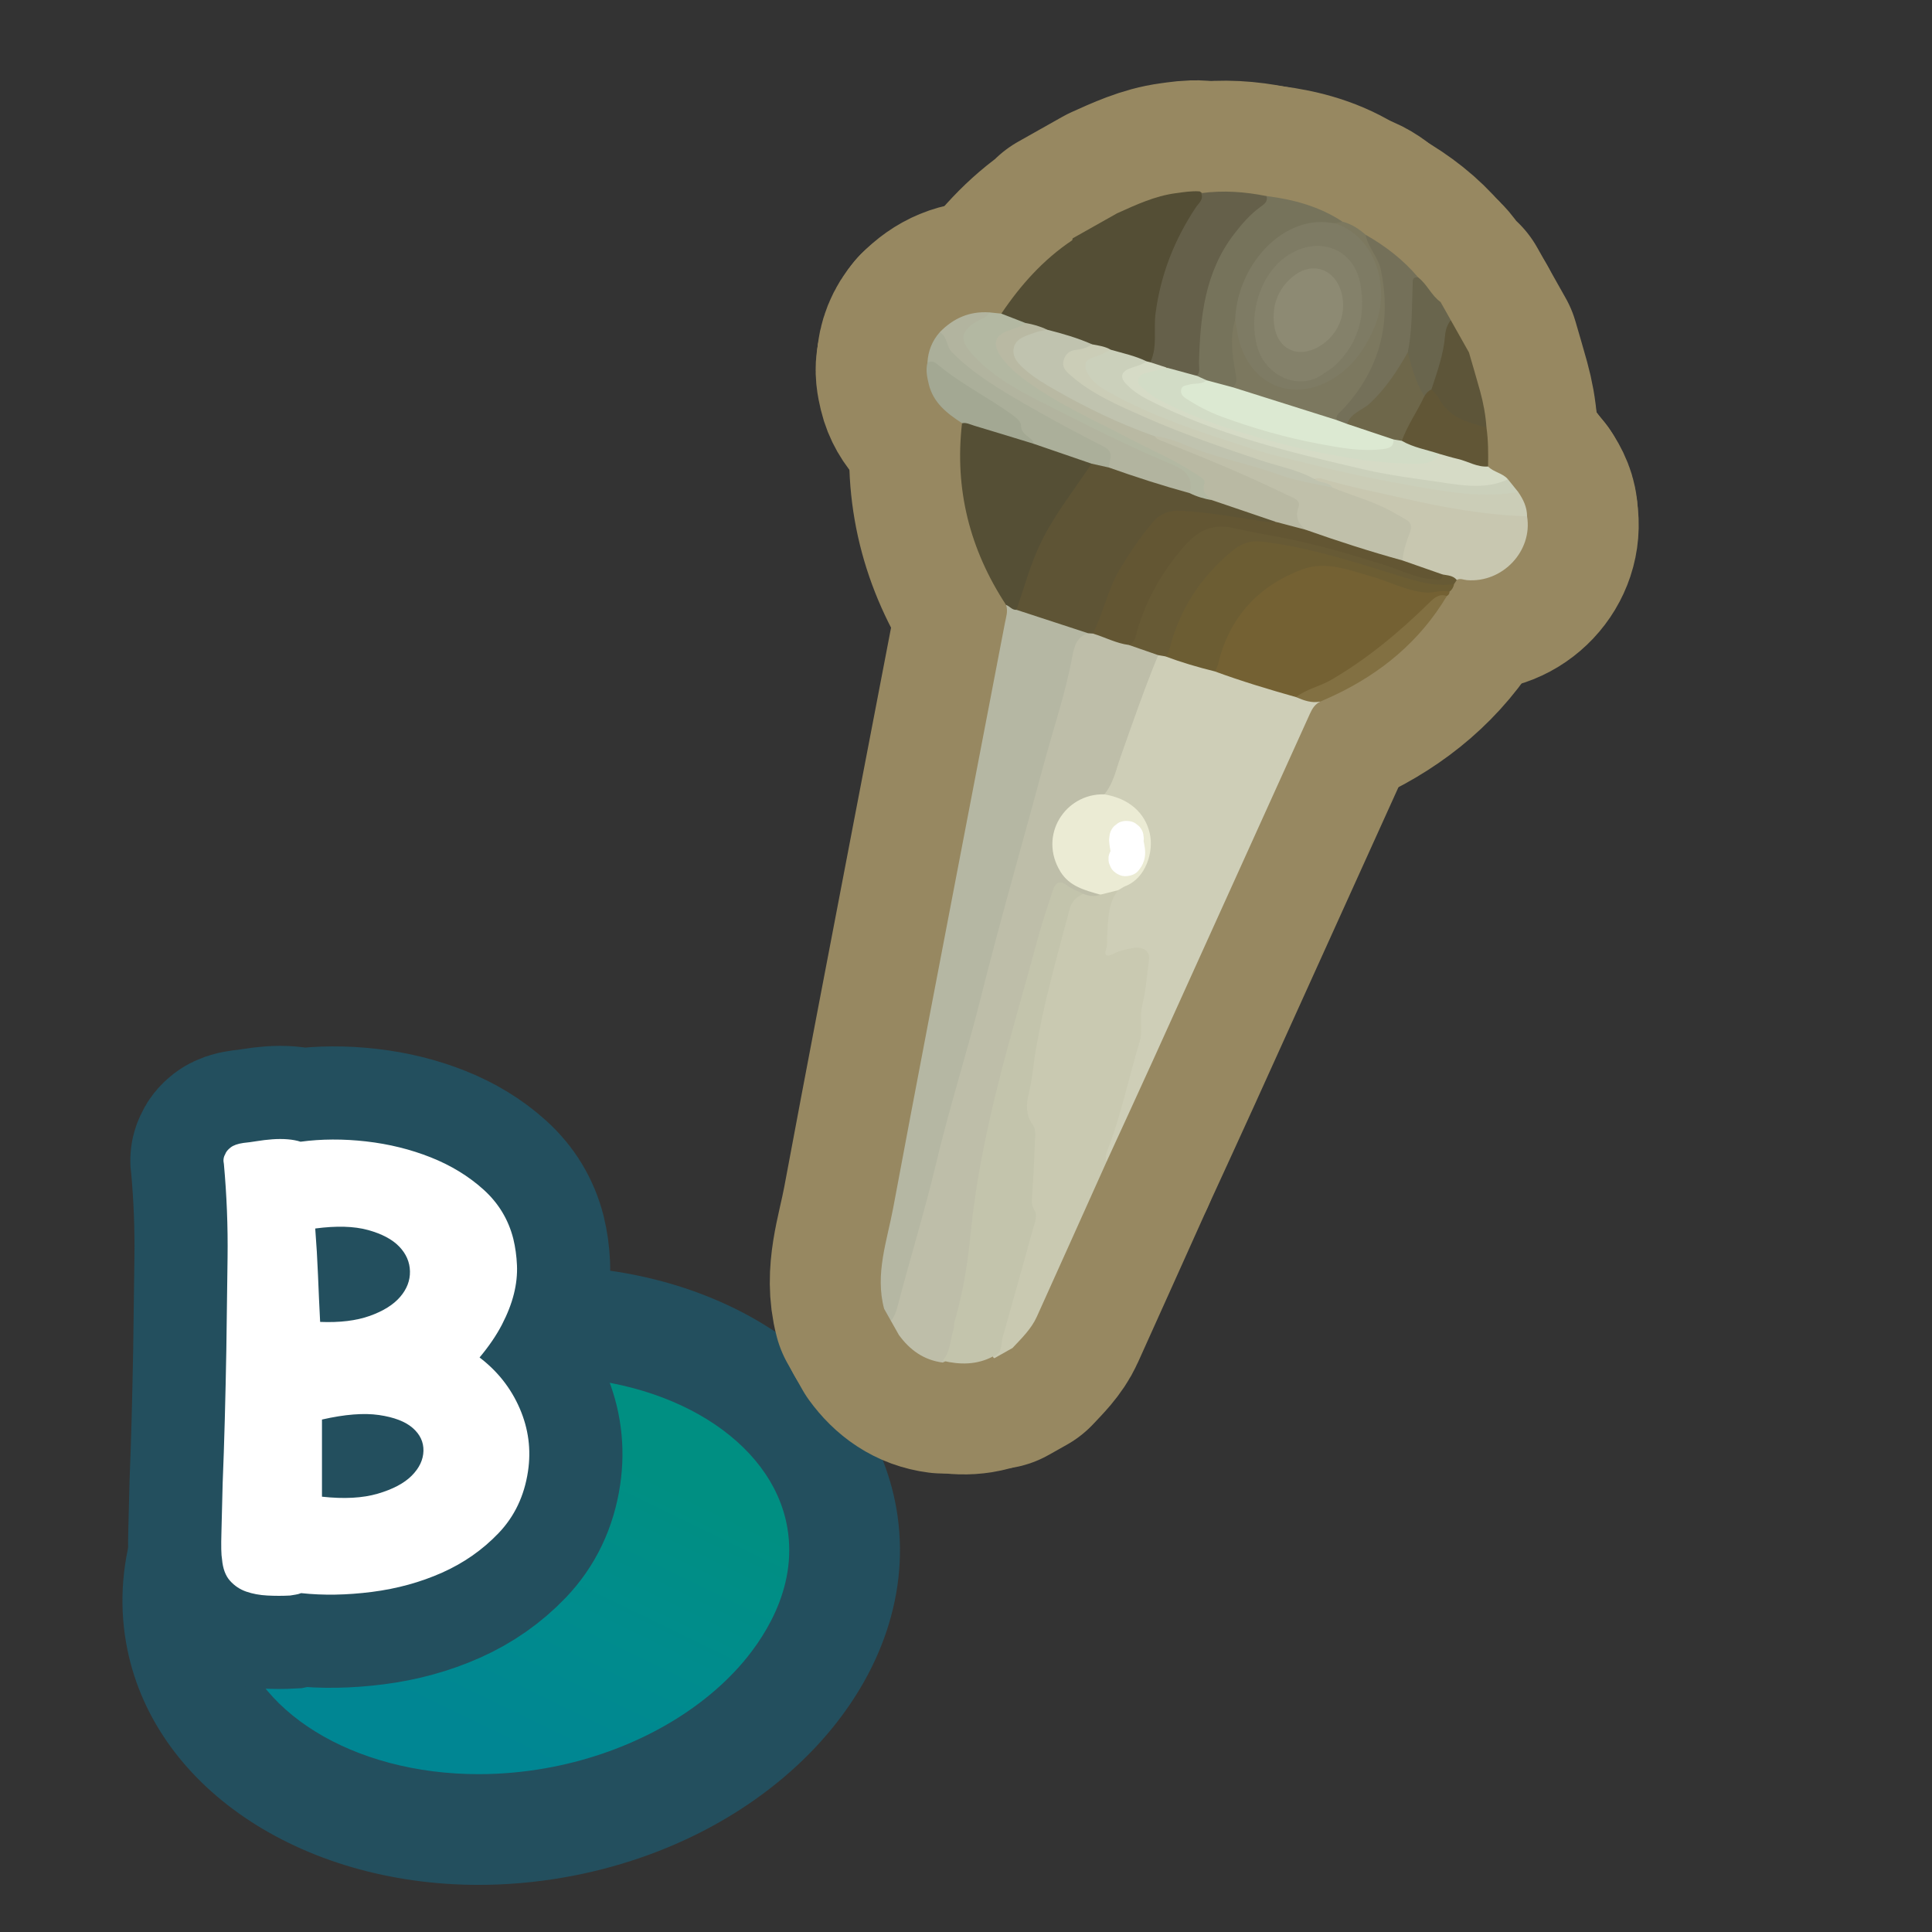 <?xml version="1.0" encoding="UTF-8"?>
<svg id="Pattern" xmlns="http://www.w3.org/2000/svg" width="280" height="280" xmlns:xlink="http://www.w3.org/1999/xlink" viewBox="0 0 280 280">
  <rect x="0" y="0" width="280" height="280" fill="#333333" stroke="none"/>
  <defs>
    <linearGradient id="B3" x1="-25.139" y1="344.584" x2="1.218" y2="308.018" gradientTransform="translate(29.541 -94.603) rotate(-9.887)" gradientUnits="userSpaceOnUse">
      <stop offset="0" stop-color="#008693"/>
      <stop offset=".5" stop-color="#008c8d"/>
      <stop offset="1" stop-color="#008f82"/>
    </linearGradient>
  </defs>
  <a xlink:href="https://www.notion.so/dmmnotes/Type-B-a682dff89e1b420883ef126b542c812f?pvs=4">
    <g id="B">
      <path d="M69.368,265.148c-22.153,0-40.318-11.973-43.194-28.469-3.446-19.774,15.244-39.608,41.664-44.213,3.649-.636,7.341-.958,10.97-.958,22.153,0,40.318,11.973,43.194,28.469,1.605,9.21-1.595,18.816-9.012,27.049-7.905,8.776-19.502,14.872-32.651,17.164-3.649.636-7.341.959-10.97.959h-.001Z" fill="url(#B3)" stroke-width="0"/>
      <path d="M78.808,199.529c18.245,0,33.086,9.178,35.29,21.824,1.583,9.08-3.75,16.617-7.069,20.302-6.613,7.341-16.844,12.674-28.068,14.63-3.196.557-6.424.84-9.593.84-18.245,0-33.086-9.178-35.29-21.824-1.583-9.08,3.75-16.617,7.069-20.302,6.613-7.341,16.844-12.674,28.068-14.63,3.196-.557,6.424-.84,9.593-.84M78.808,183.483c-4.036,0-8.169.35-12.348,1.078-30.827,5.373-52.402,29.323-48.189,53.495,3.642,20.895,25.363,35.115,51.098,35.115,4.036,0,8.169-.35,12.348-1.078,30.827-5.373,52.402-29.324,48.189-53.495-3.642-20.895-25.363-35.115-51.098-35.115h0Z" fill="#234f5e" stroke-width="0"/>
    </g>
  </a>
  <a xlink:href="https://www.notion.so/dmmnotes/Type-B-a682dff89e1b420883ef126b542c812f?pvs=4">
    <g>
      <path d="M69.5,196.734c2.606,1.98,4.546,4.441,5.82,7.381,1.273,2.941,1.673,5.983,1.2,9.127-.533,3.553-1.955,6.538-4.266,8.953-2.311,2.417-5.036,4.324-8.175,5.722-3.141,1.397-6.531,2.329-10.174,2.795-3.644.465-7.064.523-10.264.175-.297.115-.563.188-.8.218-.237.029-.504.072-.799.131-1.066.058-2.163.058-3.288,0-1.126-.059-2.147-.248-3.065-.567-.919-.319-1.704-.844-2.354-1.572-.653-.728-1.037-1.761-1.155-3.101-.12-.641-.148-1.936-.089-3.887.058-1.95.118-4.324.178-7.119.118-2.853.222-5.953.311-9.302.089-3.348.163-6.711.223-10.089.058-4.424.118-8.879.178-13.363.058-4.483-.12-8.997-.533-13.539-.12-.523-.06-.989.178-1.397.118-.349.384-.684.8-1.004.413-.319,1.035-.538,1.865-.655.592-.058,1.244-.145,1.955-.262.711-.116,1.451-.204,2.222-.263.77-.057,1.511-.057,2.222,0,.711.059,1.332.175,1.865.35,3.021-.406,6.189-.422,9.508-.044,3.317.38,6.442,1.15,9.375,2.315,2.932,1.165,5.479,2.723,7.642,4.673,2.161,1.951,3.599,4.323,4.31,7.118.296,1.223.474,2.505.533,3.844.058,1.34-.089,2.723-.444,4.148-.355,1.428-.934,2.912-1.733,4.455-.799,1.543-1.881,3.13-3.243,4.76ZM46.397,191.581c2.844.117,5.242-.175,7.197-.873,1.955-.699,3.421-1.616,4.398-2.752s1.451-2.372,1.422-3.712c-.03-1.339-.549-2.533-1.555-3.581-1.008-1.048-2.519-1.848-4.532-2.402-2.015-.553-4.562-.625-7.642-.218.178,2.271.312,4.513.4,6.726s.191,4.484.311,6.812ZM46.664,216.911c3.199.35,5.894.205,8.086-.437,2.191-.641,3.835-1.514,4.932-2.62,1.096-1.105,1.658-2.3,1.688-3.582.029-1.279-.489-2.387-1.556-3.318-1.065-.931-2.695-1.558-4.887-1.878-2.192-.319-4.946-.102-8.264.655v11.18Z" fill="none" stroke="#234f5e" stroke-miterlimit="10" stroke-width="27"/>
      <path d="M69.5,196.734c2.606,1.98,4.546,4.441,5.82,7.381,1.273,2.941,1.673,5.983,1.2,9.127-.533,3.553-1.955,6.538-4.266,8.953-2.311,2.417-5.036,4.324-8.175,5.722-3.141,1.397-6.531,2.329-10.174,2.795-3.644.465-7.064.523-10.264.175-.297.115-.563.188-.8.218-.237.029-.504.072-.799.131-1.066.058-2.163.058-3.288,0-1.126-.059-2.147-.248-3.065-.567-.919-.319-1.704-.844-2.354-1.572-.653-.728-1.037-1.761-1.155-3.101-.12-.641-.148-1.936-.089-3.887.058-1.95.118-4.324.178-7.119.118-2.853.222-5.953.311-9.302.089-3.348.163-6.711.223-10.089.058-4.424.118-8.879.178-13.363.058-4.483-.12-8.997-.533-13.539-.12-.523-.06-.989.178-1.397.118-.349.384-.684.8-1.004.413-.319,1.035-.538,1.865-.655.592-.058,1.244-.145,1.955-.262.711-.116,1.451-.204,2.222-.263.77-.057,1.511-.057,2.222,0,.711.059,1.332.175,1.865.35,3.021-.406,6.189-.422,9.508-.044,3.317.38,6.442,1.15,9.375,2.315,2.932,1.165,5.479,2.723,7.642,4.673,2.161,1.951,3.599,4.323,4.31,7.118.296,1.223.474,2.505.533,3.844.058,1.34-.089,2.723-.444,4.148-.355,1.428-.934,2.912-1.733,4.455-.799,1.543-1.881,3.13-3.243,4.76ZM46.397,191.581c2.844.117,5.242-.175,7.197-.873,1.955-.699,3.421-1.616,4.398-2.752s1.451-2.372,1.422-3.712c-.03-1.339-.549-2.533-1.555-3.581-1.008-1.048-2.519-1.848-4.532-2.402-2.015-.553-4.562-.625-7.642-.218.178,2.271.312,4.513.4,6.726s.191,4.484.311,6.812ZM46.664,216.911c3.199.35,5.894.205,8.086-.437,2.191-.641,3.835-1.514,4.932-2.62,1.096-1.105,1.658-2.3,1.688-3.582.029-1.279-.489-2.387-1.556-3.318-1.065-.931-2.695-1.558-4.887-1.878-2.192-.319-4.946-.102-8.264.655v11.18Z" fill="#fff" stroke-width="0"/>
    </g>
  </a>
  <a xlink:href="https://www.notion.so/dmmnotes/connotative-language-62f29783f1b447d09b80fbc98b123716?pvs=4">
    <g>
      <g>
        <path d="M130.275,193.476l-1.152-2.045c.067-1.076.533-2.048.824-3.064,3.908-13.639,7.423-27.386,11.13-41.078,2.189-8.085,4.615-16.111,6.569-24.254,2.022-8.425,4.575-16.697,6.803-25.061.346-1.298.463-2.636.823-3.933.343-1.237.982-2.106,2.226-2.49.314-.09.632-.09.952-.04,1.833.321,3.464,1.278,5.271,1.684,1.402.642,3.166.379,4.295,1.71-.737,2.971-1.956,5.777-3.015,8.634-1.159,3.127-2.132,6.319-3.342,9.426-.359.922-.594,1.937-1.602,2.44-2.731.34-5.07,1.336-6.371,3.953-1.887,3.796-.104,7.967,3.923,9.282.669.218,1.457.245,1.843.998-.729,1.067-1.65.444-2.519.291-.705-.329-1.423-.63-2.104-1.021-1.261-.726-1.581-.608-2.013.829-.851,2.829-1.887,5.597-2.645,8.459-1.3,4.907-2.764,9.77-4.067,14.677-1.946,7.332-3.543,14.74-4.564,22.265-.373,2.754-1.135,5.474-.662,8.297.045.269-.043.556-.122.824-1.121,3.798-2.028,7.652-2.961,11.498-.169.697-.35,1.435-1.168,1.714-2.734-.351-4.768-1.816-6.352-3.995Z" fill="none" stroke="#978861" stroke-linecap="round" stroke-linejoin="round" stroke-width="32.158"/>
        <path d="M157.705,91.776c-1.669.513-2.035,1.94-2.303,3.384-.999,5.395-2.789,10.58-4.206,15.863-2.995,11.168-6.225,22.276-9.033,33.49-2.022,8.078-4.58,16.006-6.499,24.101-1.638,6.908-3.744,13.68-5.534,20.542-.213.817-.452,1.614-1.008,2.276l-.988-1.753c-1.352-5.045.422-9.831,1.322-14.659,3.264-17.506,6.644-34.991,9.989-52.481,2.056-10.747,4.13-21.491,6.193-32.237.167-.868.482-1.729.167-2.629.695-.31,1.119.342,1.691.471,2.91.913,5.899,1.568,8.732,2.724.542.221,1.24.193,1.477.91Z" fill="none" stroke="#978861" stroke-linecap="round" stroke-linejoin="round" stroke-width="32.158"/>
        <path d="M156.996,129.537c.805.341,1.622.46,2.461.127.655-.855,1.612-.736,2.517-.783.622.431.263.879-.013,1.281-1.513,2.204-.835,4.76-1.128,7.154-.099.809.603.364.969.275,1.181-.288,2.304-.832,3.594-.489,1.158.307,1.68.87,1.49,2.149-.319,2.151-.769,4.318-.848,6.463-.22,6.011-2.36,11.552-3.794,17.269-.463,1.847-1.603,3.449-1.863,5.36-3.369,7.495-6.73,14.993-10.114,22.481-.808,1.788-2.214,3.135-3.53,4.541l-2.63,1.482c-.163-.078-.233-.206-.21-.385.742-.902.84-2.038,1.136-3.105,1.312-4.73,2.638-9.457,3.958-14.185.419-1.501.571-2.915.263-4.56-.391-2.087-.047-4.325.125-6.488.168-2.116.456-4.178-.611-6.208-.548-1.043-.376-2.341-.064-3.46.966-3.457.875-7.076,1.784-10.547,1.412-5.39,2.544-10.854,4.152-16.194.343-1.14.84-2.243,2.355-2.177Z" fill="none" stroke="#978861" stroke-linecap="round" stroke-linejoin="round" stroke-width="32.158"/>
        <path d="M145.122,45.453c2.787-4.142,6.062-7.81,10.24-10.611.068-.045.064-.198.093-.3,2.143-1.207,4.286-2.415,6.429-3.622,2.752-1.24,5.487-2.52,8.53-2.923,1.149-.152,2.29-.346,3.453-.257,1.218.745.439,1.552-.018,2.228-1.659,2.453-3.009,5.052-4.073,7.817-1.374,3.57-2.026,7.262-2.103,11.073-.026,1.265.151,2.582-.814,3.641-.205.16-.437.188-.685.139-1.717-.634-3.564-.878-5.218-1.707-.894-.397-1.871-.485-2.801-.753-2.174-.623-4.234-1.591-6.441-2.11-1.08-.356-2.205-.567-3.265-.993-.987-.791-2.559-.383-3.328-1.62Z" fill="none" stroke="#978861" stroke-linecap="round" stroke-linejoin="round" stroke-width="32.158"/>
        <path d="M212.891,51.073c.543,1.88,1.105,3.755,1.625,5.642.471,1.709.789,3.45.912,5.222-.419.416-.921.364-1.386.164-2.263-.971-4.731-1.654-5.911-4.173-.209-.445-.635-.761-.856-1.211-.218-.5-.059-.968.112-1.444.81-2.244,1.411-4.535,1.679-6.914.091-.804.159-1.695,1.19-1.962.878,1.558,1.756,3.117,2.634,4.675Z" fill="none" stroke="#978861" stroke-linecap="round" stroke-linejoin="round" stroke-width="32.158"/>
        <path d="M210.257,46.397c-.516.67-.762,1.396-.832,2.27-.214,2.696-1.137,5.232-1.973,7.781-.236.515-.434,1.078-1.186.946-1.77-1.608-1.978-3.881-2.556-5.997.344-3.42.553-6.85.65-10.288.019-.684.128-1.448,1.169-.908,1.299.991,1.905,2.612,3.246,3.565l1.482,2.63Z" fill="none" stroke="#978861" stroke-linecap="round" stroke-linejoin="round" stroke-width="32.158"/>
        <path d="M147.321,88.382c-.643.056-.983-.533-1.515-.711-5.263-8.021-7.489-16.777-6.381-26.341,1.724-.584,3.216.371,4.709.872,1.934.649,3.881,1.231,5.842,1.784,2.157.882,4.4,1.494,6.639,2.121.673.188,1.456.286,1.651,1.176-.341,1.463-1.339,2.553-2.197,3.698-3.442,4.596-6.072,9.582-7.594,15.139-.222.81-.165,1.82-1.153,2.263Z" fill="none" stroke="#978861" stroke-linecap="round" stroke-linejoin="round" stroke-width="32.158"/>
        <path d="M136.187,48.156c1.963-2.033,4.324-3.076,7.181-2.884.214,1.114-.809,1.192-1.389,1.553-2.234,1.393-2.411,2.394-.668,4.34,1.772,1.977,3.935,3.449,6.217,4.75,6.734,3.84,13.829,6.95,20.843,10.222.708.33,1.362.758,2.08,1.065,2.694,1.153,2.844,1.459,2.125,4.285-.334.457-.786.352-1.205.205-3.244-1.138-6.579-1.989-9.812-3.159-.421-.152-.837-.309-1.067-.738.388-1.989-.869-2.789-2.384-3.612-5.142-2.793-10.406-5.373-15.274-8.656-1.531-1.033-2.965-2.176-4.342-3.398-1.205-1.069-2.017-2.371-2.305-3.974Z" fill="none" stroke="#978861" stroke-linecap="round" stroke-linejoin="round" stroke-width="32.158"/>
        <path d="M136.187,48.156c1.156.601.916,2.015,1.786,2.895,3.096,3.134,6.827,5.333,10.572,7.502,3.752,2.174,7.584,4.219,11.447,6.19,1.614.823.728,1.955.707,3.013-.997.552-1.782.153-2.498-.556-2.776-.954-5.553-1.908-8.329-2.861-1.122-.659-2.117-1.404-2.483-2.772-.162-.605-.731-.974-1.249-1.308-3.928-2.538-7.811-5.145-11.727-7.702.088-1.669.668-3.139,1.773-4.398Z" fill="none" stroke="#978861" stroke-linecap="round" stroke-linejoin="round" stroke-width="32.158"/>
        <path d="M172.431,71.474c.481-2.255-.432-3.274-2.626-4.186-5.369-2.231-10.6-4.815-15.786-7.456-4.639-2.362-9.469-4.476-13.083-8.461-1.934-2.132-1.758-3.398.733-4.843.605-.351,1.392-.492,1.7-1.256.584.06,1.169.121,1.753.181,1.17.454,2.339.908,3.509,1.362-.239.916-1.07,1.052-1.78,1.328-2.381.925-2.638,2.017-.943,3.949,2.287,2.607,5.212,4.354,8.188,6.003,5.465,3.027,11.107,5.715,16.662,8.569.895.46,1.747.984,2.589,1.535.925.606,1.703,1.282,1.636,2.521-.037.671.695,1.008.721,1.653-1.331.576-2.423.282-3.272-.899Z" fill="none" stroke="#978861" stroke-linecap="round" stroke-linejoin="round" stroke-width="32.158"/>
        <path d="M134.414,52.554c.595-.339,1.084-.057,1.52.306,3.333,2.78,7.234,4.717,10.746,7.233.612.438,1.279.941,1.297,1.646.034,1.382,1.584,1.513,1.896,2.597-2.895-.885-5.788-1.78-8.689-2.645-.57-.17-1.125-.478-1.759-.362-2.168-1.412-4.177-2.951-4.825-5.666-.246-1.032-.457-2.053-.186-3.109Z" fill="none" stroke="#978861" stroke-linecap="round" stroke-linejoin="round" stroke-width="32.158"/>
        <path d="M160.382,168.342c-.317-.755.05-1.447.295-2.096,1.877-4.961,2.932-10.16,4.475-15.217.528-1.728-.066-3.513.385-5.296.553-2.185.68-4.478.998-6.723.157-1.11-.847-1.864-2.311-1.623-1.035.17-2.057.422-3.012.913-.796.409-1.215.178-.901-.762.239-.714.101-1.435.156-2.152.168-2.217.077-4.507,1.621-6.376.103-.646.644-.888,1.121-1.151,2.463-1.361,3.282-3.576,3.082-6.202-.225-2.948-2.074-4.688-4.681-5.764-.539-.223-1.265-.075-1.573-.772,1.332-1.567,1.702-3.562,2.358-5.417,1.749-4.946,3.461-9.905,5.458-14.759.285-.52.688-.236,1.061-.16,2.38.961,4.937,1.346,7.34,2.233,3.874,1.296,7.761,2.547,11.688,3.673,1.066.57,2.392.245,3.41.985-.74.357-1.152.98-1.482,1.711-7.575,16.747-15.155,33.491-22.745,50.23-2.229,4.916-4.494,9.817-6.742,14.724Z" fill="none" stroke="#978861" stroke-linecap="round" stroke-linejoin="round" stroke-width="32.158"/>
        <path d="M187.833,101.029c-3.967-1.118-7.912-2.304-11.782-3.728.221-3.677,1.967-6.692,4.201-9.463,2.191-2.717,5.082-4.471,8.306-5.703,1.61-.615,3.267-.58,4.953-.328,3.223.483,6.267,1.597,9.309,2.672,1.827.646,3.602,1.142,5.547.837.605-.095,1.237-.097,1.702.441.023.302-.155.48-.385.627-1.146.484-2.074,1.244-2.981,2.099-4.309,4.06-8.806,7.894-14.054,10.722-1.516.817-3.074,1.58-4.817,1.824Z" fill="none" stroke="#978861" stroke-linecap="round" stroke-linejoin="round" stroke-width="32.158"/>
        <path d="M210.07,85.757c-1.172-.314-2.314.216-3.483.116-2.764-.235-5.186-1.595-7.798-2.323-3.305-.922-6.645-2.314-10.093-1.017-5.89,2.215-9.965,6.287-11.823,12.412-.241.795-.314,1.653-.821,2.356-2.433-.597-4.833-1.302-7.18-2.181,1.29-6.719,4.849-12.011,10.189-16.176,1.288-1.005,2.803-1.029,4.319-.817,2.484.347,4.968.75,7.378,1.443,4.391,1.262,8.857,2.267,13.151,3.871,1.719.642,3.5,1.146,5.394.914.487-.06,1.013-.082,1.42.317-.067.452-.301.805-.652,1.087Z" fill="none" stroke="#978861" stroke-linecap="round" stroke-linejoin="round" stroke-width="32.158"/>
        <path d="M221.315,74.829c.836,5.033-3.554,9.681-8.731,9.248-.485-.041-.968-.315-1.458-.024-.776-.003-1.442-.439-2.19-.553-1.956-.742-4.215-.708-5.849-2.277-.332-1.161.256-2.18.546-3.23.541-1.96.485-2.165-1.324-3.125-2.56-1.358-5.264-2.371-7.992-3.325-.473-.165-.954-.305-1.367-.604-.649-.786-2.066-.365-2.456-1.558.549-.692,1.236-.373,1.848-.193,6.435,1.894,13.059,2.95,19.589,4.426,2.397.541,4.892.418,7.334.68.705.076,1.476-.051,2.052.536Z" fill="none" stroke="#978861" stroke-linecap="round" stroke-linejoin="round" stroke-width="32.158"/>
        <path d="M209.079,83.259c.73.139,1.514.142,2.046.793-.134.206-.269.412-.403.618-2.966.406-5.659-.509-8.463-1.376-6.383-1.973-12.769-4.03-19.458-4.812-1.658-.194-2.968.313-4.27,1.399-4.515,3.763-7.575,8.407-9.022,14.108-.11.432-.201.881-.638,1.131-.339-.058-.678-.116-1.017-.174-1.414-.49-2.829-.981-4.243-1.471,1.323-3.905,2.677-7.79,5.086-11.209,1.323-1.877,2.802-3.597,4.483-5.163.929-.866,1.956-1.217,3.186-1.174,1.902.066,3.772.394,5.631.745,8.008,1.512,15.848,3.649,23.506,6.445,1.168.427,2.362.684,3.577.141Z" fill="none" stroke="#978861" stroke-linecap="round" stroke-linejoin="round" stroke-width="32.158"/>
        <path d="M221.315,74.829c-6.088-.194-12.038-1.262-17.963-2.623-3.854-.885-7.736-1.643-11.533-2.763-.433-.128-.865-.249-1.296.006-2.186-.171-4.179-1.082-6.215-1.752-5.026-1.655-10.065-3.293-14.95-5.341-4.881-2.047-9.842-3.952-14.034-7.325-.933-.75-1.861-1.503-1.504-2.909.347-1.366,1.441-1.728,2.647-1.943.599-.107,1.172-.38,1.804-.276.934.171,1.882.294,2.722.79-.39.968-1.329,1.109-2.15,1.41-1.13.415-1.303,1.116-.667,2.078.633.956,1.539,1.597,2.513,2.164,3.729,2.172,7.711,3.798,11.756,5.24,4.779,1.703,9.58,3.365,14.511,4.596,8.175,2.041,16.398,3.837,24.768,4.899,2.23.283,4.456.186,6.685.026.553-.04,1.114-.184,1.614.195.739,1.063,1.289,2.196,1.293,3.529Z" fill="none" stroke="#978861" stroke-linecap="round" stroke-linejoin="round" stroke-width="32.158"/>
        <path d="M220.021,71.3c-4.923.861-9.757.08-14.593-.762-4.989-.869-9.945-1.86-14.862-3.107-3.08-.781-6.202-1.436-9.217-2.421-7.076-2.311-14.201-4.524-20.73-8.226-1.174-.666-2.282-1.398-2.964-2.62-.668-1.197-.418-2.051.895-2.41.884-.242,1.646-.666,2.44-1.062,1.75.499,3.539.878,5.19,1.682-.229.758-.913.909-1.531,1.15-1.753.685-1.852,1.265-.393,2.506,1.592,1.354,3.486,2.214,5.365,3.048,8.135,3.612,16.714,5.813,25.323,7.934,4.56,1.123,9.213,1.675,13.827,2.436,2.754.454,5.633.945,8.449.017.431-.142.883-.08,1.325-.003.492.612.984,1.225,1.476,1.837Z" fill="none" stroke="#978861" stroke-linecap="round" stroke-linejoin="round" stroke-width="32.158"/>
        <path d="M218.545,69.463c-3.16,1.479-6.504.91-9.681.439-3.722-.551-7.482-1.005-11.157-1.86-10.732-2.495-21.454-5.038-31.35-10.13-1.2-.617-2.31-1.365-3.224-2.348-.778-.837-.668-1.629.445-2.103.865-.368,1.823-.51,2.602-1.087.177.043.355.086.532.129.985-.096,1.955-.151,2.449.981-.666.742-1.643.586-2.475.848-.425.134-.923.187-1.08.678-.188.589.256.948.642,1.252,1.996,1.576,4.31,2.581,6.649,3.486,9.416,3.645,19.122,6.123,29.211,6.935,2.144.172,4.375.571,6.261-1.005,2.615-.054,4.942.985,7.295,1.929.817.841,2.109.943,2.881,1.854Z" fill="none" stroke="#978861" stroke-linecap="round" stroke-linejoin="round" stroke-width="32.158"/>
        <path d="M215.665,67.609c-1.587.127-2.923-.76-4.396-1.098-.907-.208-1.797-.489-2.695-.737-2.084.033-4.005-.43-5.605-1.859-.17-.461-.015-.873.205-1.269.837-1.502,1.709-2.985,2.412-4.559.156-.35.397-.678.857-.69.256-.402.556-.757,1.009-.949.361.415.821.778,1.066,1.252,1.457,2.816,4.167,3.542,6.909,4.236.269,1.883.27,3.777.237,5.672Z" fill="none" stroke="#978861" stroke-linecap="round" stroke-linejoin="round" stroke-width="32.158"/>
        <path d="M187.833,101.029c1.518-1.177,3.434-1.532,5.072-2.486,5.254-3.059,9.874-6.912,14.192-11.149.754-.739,1.437-1.408,2.589-1.01-3.914,6.547-9.514,11.183-16.355,14.407-.653.308-1.318.592-1.978.886-1.261.259-2.396-.165-3.519-.648Z" fill="none" stroke="#978861" stroke-linecap="round" stroke-linejoin="round" stroke-width="32.158"/>
        <path d="M143.923,196.582c-2.345,1.238-4.797,1.227-7.3.628,1.11-1.296,1.09-2.985,1.554-4.504.112-.365.047-.784.155-1.15,1.232-4.151,1.895-8.352,2.325-12.696.697-7.049,2.083-14.037,3.797-20.956,1.837-7.418,4.035-14.73,6.01-22.106.604-2.254,1.398-4.457,2.097-6.686.361-1.15.998-1.637,2.077-.799.72.559,1.572.82,2.359,1.225-.958.431-1.669,1.067-1.954,2.136-1.793,6.717-3.696,13.41-4.889,20.268-.38,2.183-.525,4.397-1.062,6.571-.367,1.486-.451,3.104.585,4.498.389.523.369,1.168.343,1.776-.117,2.772-.228,5.546-.419,8.313-.057.828-.191,1.51.342,2.338.445.691.041,1.717-.201,2.579-1.477,5.263-2.93,10.532-4.426,15.79-.284.998.034,2.336-1.391,2.776Z" fill="none" stroke="#978861" stroke-linecap="round" stroke-linejoin="round" stroke-width="32.158"/>
        <path d="M172.431,71.474c1.023.51,2.108.822,3.231,1.016.443-.218.894-.118,1.297.06,2.105.928,4.363,1.36,6.539,2.053.598.191,1.39.247,1.358,1.192-.73.509-1.503.21-2.259.106-3.638-.505-7.25-1.18-10.928-1.417-2.021-.131-3.54.478-4.807,2.062-3.13,3.911-5.631,8.14-7.027,12.986-.251.873-.396,1.884-1.438,2.292-.23-.016-.461-.032-.691-.048-3.461-1.131-6.923-2.262-10.384-3.394,1.16-3.41,2.083-6.886,3.723-10.144,1.991-3.955,4.731-7.387,7.157-11.039.833.185,1.665.371,2.498.556,3.868,1.373,7.773,2.632,11.732,3.718Z" fill="none" stroke="#978861" stroke-linecap="round" stroke-linejoin="round" stroke-width="32.158"/>
        <path d="M158.396,91.824c1.539-3.073,2.173-6.518,3.986-9.489,1.421-2.33,2.93-4.583,4.697-6.664,1.057-1.244,2.398-1.721,3.997-1.64,3.883.198,7.706.865,11.537,1.468.768.121,1.526.262,2.304.138,1.601-.338,2.957.627,4.455.837,4.171,1.437,8.39,2.72,12.606,4.017.489.15.951.325,1.285.735,1.939.678,3.877,1.356,5.816,2.034-.011,1.13-.879.729-1.399.695-2.482-.158-4.682-1.339-7.005-2.065-4.308-1.346-8.622-2.649-13.039-3.595-2.933-.628-5.912-1.076-8.818-1.758-3.286-.771-5.408.533-7.369,2.831-3.041,3.562-5.332,7.521-6.638,12.034-.227.784-.259,1.697-1.201,2.073-1.839-.232-3.467-1.13-5.214-1.65Z" fill="none" stroke="#978861" stroke-linecap="round" stroke-linejoin="round" stroke-width="32.158"/>
        <path d="M160.037,115.121c3.571.584,5.903,2.658,6.593,5.635.628,2.712-.593,6.547-3.534,7.669-.358.137-.673.387-1.008.584-.877.219-1.755.437-2.632.654-2.19-.642-4.44-1.172-5.765-3.324-3.253-5.284.699-11.364,6.346-11.219Z" fill="none" stroke="#978861" stroke-linecap="round" stroke-linejoin="round" stroke-width="32.158"/>
        <path d="M169.217,53.317c-.835-.271-1.669-.542-2.504-.813,1.075-2.255.449-4.702.754-7.05.732-5.63,2.726-10.708,5.846-15.4.405-.609,1.168-1.133.769-2.061,3.186-.433,6.342-.206,9.48.427.8.922-.054,1.388-.587,1.817-4.161,3.349-6.702,7.732-7.87,12.851-.703,3.081-.832,6.28-.921,9.453-.019.66.119,1.348-.4,1.902-1.709.386-3.183-.186-4.567-1.125Z" fill="none" stroke="#978861" stroke-linecap="round" stroke-linejoin="round" stroke-width="32.158"/>
        <path d="M189.239,76.778c-1.441-.38-2.882-.76-4.322-1.141-3.085-1.05-6.17-2.099-9.255-3.148-.745-.618-1.527-1.129-1.109-2.393.203-.612-.604-.983-1.109-1.32-3.108-2.071-6.54-3.533-9.837-5.251-5.311-2.769-10.816-5.208-15.611-8.878-1.093-.837-2.104-1.799-2.918-2.938-1.295-1.812-.957-3.1,1.134-3.816.849-.291,1.683-.558,2.419-1.079,1.087.183,2.138.482,3.132.967-.477.891-1.461.692-2.202,1-2.626,1.091-2.908,2.576-.717,4.423,3.544,2.988,7.76,4.835,11.871,6.849,2.208,1.082,4.555,1.854,6.762,2.942,3.951,1.809,8.01,3.359,12.027,5.008,2.533,1.039,4.925,2.357,7.412,3.482,1.222.553,2.082,1.415,1.535,2.892-.395,1.066,1.088,1.422.789,2.4Z" fill="none" stroke="#978861" stroke-linecap="round" stroke-linejoin="round" stroke-width="32.158"/>
        <path d="M167.388,63.237c-5.084-1.79-9.92-4.119-14.585-6.799-1.388-.797-2.774-1.62-4.013-2.671-1.104-.936-2.238-1.971-1.834-3.469.355-1.316,1.837-1.656,3.028-2.095.567-.209,1.184-.284,1.778-.42,2.215.564,4.411,1.187,6.507,2.12-.701.503-1.516.724-2.346.808-.98.098-1.532.656-1.778,1.518-.242.847.196,1.438.834,2.011,3.21,2.882,7.126,4.526,10.984,6.232,5.49,2.427,11.163,4.378,16.858,6.281,2.573.86,5.303,1.328,7.702,2.698.778.607,1.986.294,2.613,1.224-1.527.574-2.931-.195-4.334-.511-3.089-.695-6.037-1.921-9.108-2.695-4.224-1.065-8.247-2.693-12.304-4.231Z" fill="none" stroke="#978861" stroke-linecap="round" stroke-linejoin="round" stroke-width="32.158"/>
        <path d="M173.486,54.478c.495-.584.263-1.271.28-1.926.171-6.621.842-13.1,5.08-18.62,1.122-1.461,2.31-2.838,3.802-3.929.545-.398,1.138-.751.915-1.585,3.922.484,7.663,1.508,11.006,3.71-.252.437-.698.432-1.116.494-7.322-.854-12.79,5.136-14.004,12.667-.053.331-.07.666-.122.997-.528,2.484-.387,4.959.085,7.433.165.866.429,1.768-.44,2.458-1.521.448-2.81-.409-4.193-.748-.461-.274-1.012-.43-1.292-.952Z" fill="none" stroke="#978861" stroke-linecap="round" stroke-linejoin="round" stroke-width="32.158"/>
        <path d="M193.494,32.36c.358-.077.716-.154,1.074-.231,1.293.323,2.367,1.033,3.353,1.898,2.545,3.228,3.322,6.928,3.184,10.973-.214,6.282-2.865,11.379-7.205,15.737-.558.467-1.172.267-1.749.09-4.203-1.292-8.431-2.509-12.568-4.008-.367-.133-.741-.266-.895-.683.726-.686.482-1.496.331-2.319-.46-2.505-.772-5.015-.007-7.523.844.473.649,1.362.785,2.087.415,2.209,1.334,4.162,3.011,5.652,2.837,2.521,6.346,2.648,10.082.49,5.357-3.094,8.068-10.339,6.02-16.103-.799-2.247-2.257-3.946-4.321-5.131-.421-.242-.974-.331-1.096-.927Z" fill="none" stroke="#978861" stroke-linecap="round" stroke-linejoin="round" stroke-width="32.158"/>
        <path d="M193.71,60.875c-.15-.747.429-1.045.848-1.492,5.438-5.795,7.172-12.63,5.55-20.339-.378-1.795-1.85-3.17-2.187-5.017,2.878,1.637,5.465,3.633,7.608,6.175-.885-.102-.776.49-.797,1.069-.118,3.271-.054,6.557-.703,9.791-.534,2.671-2.361,4.552-4.025,6.519-1.293,1.529-3.062,2.521-4.532,3.857-.767.378-1.312.054-1.763-.563Z" fill="none" stroke="#978861" stroke-linecap="round" stroke-linejoin="round" stroke-width="32.158"/>
        <path d="M195.233,61.44c.524-1.588,2.181-1.956,3.256-2.949,2.326-2.149,3.996-4.728,5.541-7.429.599,2.19,1.124,4.409,2.413,6.336-1.013,2.204-2.45,4.193-3.28,6.49-.406.43-.877.199-1.333.135-1.887-.561-3.689-1.381-5.613-1.835-.412-.097-.866-.225-.985-.747Z" fill="none" stroke="#978861" stroke-linecap="round" stroke-linejoin="round" stroke-width="32.158"/>
        <path d="M167.388,63.237c2.095.166,3.973,1.129,5.875,1.841,4.031,1.508,8.266,2.288,12.299,3.786,2.415.897,5.042,1.226,7.573,1.81,2.852,1.175,5.858,1.958,8.586,3.464.675.373,1.337.767,2.009,1.146.835.47.924,1.063.583,1.943-.498,1.284-.945,2.603-1.049,4-4.73-1.307-9.399-2.808-14.024-4.447-1.089-.877-1.579-1.82-1.035-3.329.357-.991-.877-1.341-1.552-1.667-2.896-1.4-5.827-2.734-8.783-4.003-3.158-1.356-6.357-2.617-9.544-3.904-.369-.149-.734-.266-.938-.64Z" fill="none" stroke="#978861" stroke-linecap="round" stroke-linejoin="round" stroke-width="32.158"/>
        <path d="M201.956,63.686c.403.067.805.134,1.208.201,1.682.977,3.599,1.281,5.411,1.887-.849,1.451-2.321,1.448-3.691,1.435-3.669-.035-7.307-.483-10.92-1.111-4.887-.85-9.686-2.086-14.419-3.548-4.14-1.279-8.206-2.782-12.021-4.873-.674-.37-1.249-.922-1.868-1.393-.461-.351-.885-.751-.666-1.394.202-.595.756-.771,1.312-.899.972-.225,1.944-.449,2.916-.674,1.423.387,2.846.774,4.269,1.161.462.212.925.424,1.387.636-.219.874-.991.741-1.612.889-.52.124-1.277-.009-1.406.655-.141.726.598.999,1.107,1.302,2.018,1.203,4.16,2.177,6.397,2.857,5.704,1.733,11.421,3.466,17.416,3.88,1.789.124,3.711.631,5.18-1.011Z" fill="none" stroke="#978861" stroke-linecap="round" stroke-linejoin="round" stroke-width="32.158"/>
        <path d="M193.494,32.36c6.02,2.043,8.072,9.518,5.717,15.033-1.419,3.323-3.428,6.185-6.798,7.926-5.502,2.842-11.086.244-12.789-5.758-.301-1.062-.412-2.177-.61-3.268.295-7.304,5.956-14.114,12.503-14.124.659-.001,1.318.125,1.977.192Z" fill="none" stroke="#978861" stroke-linecap="round" stroke-linejoin="round" stroke-width="32.158"/>
        <path d="M201.956,63.686c.07,1.07-.641,1.284-1.489,1.393-3.139.402-6.204-.178-9.256-.747-4.827-.901-9.54-2.247-14.151-3.94-1.834-.673-3.555-1.582-5.193-2.648-.445-.289-.779-.666-.692-1.235.099-.646.659-.614,1.139-.764.842-.263,1.823.04,2.558-.632,1.272.34,2.545.68,3.817,1.021,5.007,1.58,10.013,3.16,15.02,4.74.508.188,1.015.377,1.523.565,2.241.749,4.482,1.498,6.723,2.247Z" fill="none" stroke="#978861" stroke-linecap="round" stroke-linejoin="round" stroke-width="32.158"/>
        <path d="M191.734,54.213c-3.471,2.531-8.402.295-9.551-4.062-1.356-5.142.754-11.053,4.927-13.426,4.432-2.521,9.184-.495,10.058,4.507.777,4.448-.259,8.515-3.677,11.726-.52.488-1.168.84-1.756,1.254Z" fill="none" stroke="#978861" stroke-linecap="round" stroke-linejoin="round" stroke-width="32.158"/>
        <path d="M191.073,50.277c-3.057,1.723-5.986.312-6.424-3.248-.332-2.695.538-5.119,2.653-6.891,2.817-2.36,6.171-1.221,7.125,2.327.819,3.044-.55,6.232-3.354,7.812Z" fill="none" stroke="#978861" stroke-linecap="round" stroke-linejoin="round" stroke-width="32.158"/>
      </g>
      <g>
        <path d="M130.275,193.476l-1.152-2.045c.067-1.076.533-2.048.824-3.064,3.908-13.639,7.423-27.386,11.13-41.078,2.189-8.085,4.615-16.111,6.569-24.254,2.022-8.425,4.575-16.697,6.803-25.061.346-1.298.463-2.636.823-3.933.343-1.237.982-2.106,2.226-2.49.314-.09.632-.09.952-.04,1.833.321,3.464,1.278,5.271,1.684,1.402.642,3.166.379,4.295,1.71-.737,2.971-1.956,5.777-3.015,8.634-1.159,3.127-2.132,6.319-3.342,9.426-.359.922-.594,1.937-1.602,2.44-2.731.34-5.07,1.336-6.371,3.953-1.887,3.796-.104,7.967,3.923,9.282.669.218,1.457.245,1.843.998-.729,1.067-1.65.444-2.519.291-.705-.329-1.423-.63-2.104-1.021-1.261-.726-1.581-.608-2.013.829-.851,2.829-1.887,5.597-2.645,8.459-1.3,4.907-2.764,9.77-4.067,14.677-1.946,7.332-3.543,14.74-4.564,22.265-.373,2.754-1.135,5.474-.662,8.297.045.269-.043.556-.122.824-1.121,3.798-2.028,7.652-2.961,11.498-.169.697-.35,1.435-1.168,1.714-2.734-.351-4.768-1.816-6.352-3.995Z" fill="#bebea9" stroke-width="0"/>
        <path d="M157.705,91.776c-1.669.513-2.035,1.94-2.303,3.384-.999,5.395-2.789,10.58-4.206,15.863-2.995,11.168-6.225,22.276-9.033,33.49-2.022,8.078-4.58,16.006-6.499,24.101-1.638,6.908-3.744,13.68-5.534,20.542-.213.817-.452,1.614-1.008,2.276l-.988-1.753c-1.352-5.045.422-9.831,1.322-14.659,3.264-17.506,6.644-34.991,9.989-52.481,2.056-10.747,4.13-21.491,6.193-32.237.167-.868.482-1.729.167-2.629.695-.31,1.119.342,1.691.471,2.91.913,5.899,1.568,8.732,2.724.542.221,1.24.193,1.477.91Z" fill="#b5b7a3" stroke-width="0"/>
        <path d="M156.996,129.537c.805.341,1.622.46,2.461.127.655-.855,1.612-.736,2.517-.783.622.431.263.879-.013,1.281-1.513,2.204-.835,4.76-1.128,7.154-.099.809.603.364.969.275,1.181-.288,2.304-.832,3.594-.489,1.158.307,1.68.87,1.49,2.149-.319,2.151-.769,4.318-.848,6.463-.22,6.011-2.36,11.552-3.794,17.269-.463,1.847-1.603,3.449-1.863,5.36-3.369,7.495-6.73,14.993-10.114,22.481-.808,1.788-2.214,3.135-3.53,4.541l-2.63,1.482c-.163-.078-.233-.206-.21-.385.742-.902.84-2.038,1.136-3.105,1.312-4.73,2.638-9.457,3.958-14.185.419-1.501.571-2.915.263-4.56-.391-2.087-.047-4.325.125-6.488.168-2.116.456-4.178-.611-6.208-.548-1.043-.376-2.341-.064-3.46.966-3.457.875-7.076,1.784-10.547,1.412-5.39,2.544-10.854,4.152-16.194.343-1.14.84-2.243,2.355-2.177Z" fill="#c9c9b1" stroke-width="0"/>
        <path d="M145.122,45.453c2.787-4.142,6.062-7.81,10.24-10.611.068-.045.064-.198.093-.3,2.143-1.207,4.286-2.415,6.429-3.622,2.752-1.24,5.487-2.52,8.53-2.923,1.149-.152,2.29-.346,3.453-.257,1.218.745.439,1.552-.018,2.228-1.659,2.453-3.009,5.052-4.073,7.817-1.374,3.57-2.026,7.262-2.103,11.073-.026,1.265.151,2.582-.814,3.641-.205.16-.437.188-.685.139-1.717-.634-3.564-.878-5.218-1.707-.894-.397-1.871-.485-2.801-.753-2.174-.623-4.234-1.591-6.441-2.11-1.08-.356-2.205-.567-3.265-.993-.987-.791-2.559-.383-3.328-1.62Z" fill="#544e35" stroke-width="0"/>
        <path d="M212.891,51.073c.543,1.88,1.105,3.755,1.625,5.642.471,1.709.789,3.45.912,5.222-.419.416-.921.364-1.386.164-2.263-.971-4.731-1.654-5.911-4.173-.209-.445-.635-.761-.856-1.211-.218-.5-.059-.968.112-1.444.81-2.244,1.411-4.535,1.679-6.914.091-.804.159-1.695,1.19-1.962.878,1.558,1.756,3.117,2.634,4.675Z" fill="#5d5539" stroke-width="0"/>
        <path d="M210.257,46.397c-.516.67-.762,1.396-.832,2.27-.214,2.696-1.137,5.232-1.973,7.781-.236.515-.434,1.078-1.186.946-1.77-1.608-1.978-3.881-2.556-5.997.344-3.42.553-6.85.65-10.288.019-.684.128-1.448,1.169-.908,1.299.991,1.905,2.612,3.246,3.565l1.482,2.63Z" fill="#69654d" stroke-width="0"/>
        <path d="M147.321,88.382c-.643.056-.983-.533-1.515-.711-5.263-8.021-7.489-16.777-6.381-26.341,1.724-.584,3.216.371,4.709.872,1.934.649,3.881,1.231,5.842,1.784,2.157.882,4.4,1.494,6.639,2.121.673.188,1.456.286,1.651,1.176-.341,1.463-1.339,2.553-2.197,3.698-3.442,4.596-6.072,9.582-7.594,15.139-.222.81-.165,1.82-1.153,2.263Z" fill="#554f35" stroke-width="0"/>
        <path d="M136.187,48.156c1.963-2.033,4.324-3.076,7.181-2.884.214,1.114-.809,1.192-1.389,1.553-2.234,1.393-2.411,2.394-.668,4.34,1.772,1.977,3.935,3.449,6.217,4.75,6.734,3.84,13.829,6.95,20.843,10.222.708.33,1.362.758,2.08,1.065,2.694,1.153,2.844,1.459,2.125,4.285-.334.457-.786.352-1.205.205-3.244-1.138-6.579-1.989-9.812-3.159-.421-.152-.837-.309-1.067-.738.388-1.989-.869-2.789-2.384-3.612-5.142-2.793-10.406-5.373-15.274-8.656-1.531-1.033-2.965-2.176-4.342-3.398-1.205-1.069-2.017-2.371-2.305-3.974Z" fill="#b2b49f" stroke-width="0"/>
        <path d="M136.187,48.156c1.156.601.916,2.015,1.786,2.895,3.096,3.134,6.827,5.333,10.572,7.502,3.752,2.174,7.584,4.219,11.447,6.19,1.614.823.728,1.955.707,3.013-.997.552-1.782.153-2.498-.556-2.776-.954-5.553-1.908-8.329-2.861-1.122-.659-2.117-1.404-2.483-2.772-.162-.605-.731-.974-1.249-1.308-3.928-2.538-7.811-5.145-11.727-7.702.088-1.669.668-3.139,1.773-4.398Z" fill="#abaf9a" stroke-width="0"/>
        <path d="M172.431,71.474c.481-2.255-.432-3.274-2.626-4.186-5.369-2.231-10.6-4.815-15.786-7.456-4.639-2.362-9.469-4.476-13.083-8.461-1.934-2.132-1.758-3.398.733-4.843.605-.351,1.392-.492,1.7-1.256.584.06,1.169.121,1.753.181,1.17.454,2.339.908,3.509,1.362-.239.916-1.07,1.052-1.78,1.328-2.381.925-2.638,2.017-.943,3.949,2.287,2.607,5.212,4.354,8.188,6.003,5.465,3.027,11.107,5.715,16.662,8.569.895.46,1.747.984,2.589,1.535.925.606,1.703,1.282,1.636,2.521-.037.671.695,1.008.721,1.653-1.331.576-2.423.282-3.272-.899Z" fill="#b3b8a2" stroke-width="0"/>
        <path d="M134.414,52.554c.595-.339,1.084-.057,1.52.306,3.333,2.78,7.234,4.717,10.746,7.233.612.438,1.279.941,1.297,1.646.034,1.382,1.584,1.513,1.896,2.597-2.895-.885-5.788-1.78-8.689-2.645-.57-.17-1.125-.478-1.759-.362-2.168-1.412-4.177-2.951-4.825-5.666-.246-1.032-.457-2.053-.186-3.109Z" fill="#a3a893" stroke-width="0"/>
        <path d="M160.382,168.342c-.317-.755.05-1.447.295-2.096,1.877-4.961,2.932-10.16,4.475-15.217.528-1.728-.066-3.513.385-5.296.553-2.185.68-4.478.998-6.723.157-1.11-.847-1.864-2.311-1.623-1.035.17-2.057.422-3.012.913-.796.409-1.215.178-.901-.762.239-.714.101-1.435.156-2.152.168-2.217.077-4.507,1.621-6.376.103-.646.644-.888,1.121-1.151,2.463-1.361,3.282-3.576,3.082-6.202-.225-2.948-2.074-4.688-4.681-5.764-.539-.223-1.265-.075-1.573-.772,1.332-1.567,1.702-3.562,2.358-5.417,1.749-4.946,3.461-9.905,5.458-14.759.285-.52.688-.236,1.061-.16,2.38.961,4.937,1.346,7.34,2.233,3.874,1.296,7.761,2.547,11.688,3.673,1.066.57,2.392.245,3.41.985-.74.357-1.152.98-1.482,1.711-7.575,16.747-15.155,33.491-22.745,50.23-2.229,4.916-4.494,9.817-6.742,14.724Z" fill="#ceceb7" stroke-width="0"/>
        <path d="M187.833,101.029c-3.967-1.118-7.912-2.304-11.782-3.728.221-3.677,1.967-6.692,4.201-9.463,2.191-2.717,5.082-4.471,8.306-5.703,1.61-.615,3.267-.58,4.953-.328,3.223.483,6.267,1.597,9.309,2.672,1.827.646,3.602,1.142,5.547.837.605-.095,1.237-.097,1.702.441.023.302-.155.48-.385.627-1.146.484-2.074,1.244-2.981,2.099-4.309,4.06-8.806,7.894-14.054,10.722-1.516.817-3.074,1.58-4.817,1.824Z" fill="#746133" stroke-width="0"/>
        <path d="M210.07,85.757c-1.172-.314-2.314.216-3.483.116-2.764-.235-5.186-1.595-7.798-2.323-3.305-.922-6.645-2.314-10.093-1.017-5.89,2.215-9.965,6.287-11.823,12.412-.241.795-.314,1.653-.821,2.356-2.433-.597-4.833-1.302-7.18-2.181,1.29-6.719,4.849-12.011,10.189-16.176,1.288-1.005,2.803-1.029,4.319-.817,2.484.347,4.968.75,7.378,1.443,4.391,1.262,8.857,2.267,13.151,3.871,1.719.642,3.5,1.146,5.394.914.487-.06,1.013-.082,1.42.317-.067.452-.301.805-.652,1.087Z" fill="#6c5d33" stroke-width="0"/>
        <path d="M221.315,74.829c.836,5.033-3.554,9.681-8.731,9.248-.485-.041-.968-.315-1.458-.024-.776-.003-1.442-.439-2.19-.553-1.956-.742-4.215-.708-5.849-2.277-.332-1.161.256-2.18.546-3.23.541-1.96.485-2.165-1.324-3.125-2.56-1.358-5.264-2.371-7.992-3.325-.473-.165-.954-.305-1.367-.604-.649-.786-2.066-.365-2.456-1.558.549-.692,1.236-.373,1.848-.193,6.435,1.894,13.059,2.95,19.589,4.426,2.397.541,4.892.418,7.334.68.705.076,1.476-.051,2.052.536Z" fill="#c8c7b0" stroke-width="0"/>
        <path d="M209.079,83.259c.73.139,1.514.142,2.046.793-.134.206-.269.412-.403.618-2.966.406-5.659-.509-8.463-1.376-6.383-1.973-12.769-4.03-19.458-4.812-1.658-.194-2.968.313-4.27,1.399-4.515,3.763-7.575,8.407-9.022,14.108-.11.432-.201.881-.638,1.131-.339-.058-.678-.116-1.017-.174-1.414-.49-2.829-.981-4.243-1.471,1.323-3.905,2.677-7.79,5.086-11.209,1.323-1.877,2.802-3.597,4.483-5.163.929-.866,1.956-1.217,3.186-1.174,1.902.066,3.772.394,5.631.745,8.008,1.512,15.848,3.649,23.506,6.445,1.168.427,2.362.684,3.577.141Z" fill="#675a35" stroke-width="0"/>
        <path d="M221.315,74.829c-6.088-.194-12.038-1.262-17.963-2.623-3.854-.885-7.736-1.643-11.533-2.763-.433-.128-.865-.249-1.296.006-2.186-.171-4.179-1.082-6.215-1.752-5.026-1.655-10.065-3.293-14.95-5.341-4.881-2.047-9.842-3.952-14.034-7.325-.933-.75-1.861-1.503-1.504-2.909.347-1.366,1.441-1.728,2.647-1.943.599-.107,1.172-.38,1.804-.276.934.171,1.882.294,2.722.79-.39.968-1.329,1.109-2.15,1.41-1.13.415-1.303,1.116-.667,2.078.633.956,1.539,1.597,2.513,2.164,3.729,2.172,7.711,3.798,11.756,5.24,4.779,1.703,9.58,3.365,14.511,4.596,8.175,2.041,16.398,3.837,24.768,4.899,2.23.283,4.456.186,6.685.026.553-.04,1.114-.184,1.614.195.739,1.063,1.289,2.196,1.293,3.529Z" fill="#cbcdb7" stroke-width="0"/>
        <path d="M220.021,71.3c-4.923.861-9.757.08-14.593-.762-4.989-.869-9.945-1.86-14.862-3.107-3.08-.781-6.202-1.436-9.217-2.421-7.076-2.311-14.201-4.524-20.73-8.226-1.174-.666-2.282-1.398-2.964-2.62-.668-1.197-.418-2.051.895-2.41.884-.242,1.646-.666,2.44-1.062,1.75.499,3.539.878,5.19,1.682-.229.758-.913.909-1.531,1.15-1.753.685-1.852,1.265-.393,2.506,1.592,1.354,3.486,2.214,5.365,3.048,8.135,3.612,16.714,5.813,25.323,7.934,4.56,1.123,9.213,1.675,13.827,2.436,2.754.454,5.633.945,8.449.017.431-.142.883-.08,1.325-.003.492.612.984,1.225,1.476,1.837Z" fill="#cbd0bb" stroke-width="0"/>
        <path d="M218.545,69.463c-3.16,1.479-6.504.91-9.681.439-3.722-.551-7.482-1.005-11.157-1.86-10.732-2.495-21.454-5.038-31.35-10.13-1.2-.617-2.31-1.365-3.224-2.348-.778-.837-.668-1.629.445-2.103.865-.368,1.823-.51,2.602-1.087.177.043.355.086.532.129.985-.096,1.955-.151,2.449.981-.666.742-1.643.586-2.475.848-.425.134-.923.187-1.08.678-.188.589.256.948.642,1.252,1.996,1.576,4.31,2.581,6.649,3.486,9.416,3.645,19.122,6.123,29.211,6.935,2.144.172,4.375.571,6.261-1.005,2.615-.054,4.942.985,7.295,1.929.817.841,2.109.943,2.881,1.854Z" fill="#d6dbc6" stroke-width="0"/>
        <path d="M215.665,67.609c-1.587.127-2.923-.76-4.396-1.098-.907-.208-1.797-.489-2.695-.737-2.084.033-4.005-.43-5.605-1.859-.17-.461-.015-.873.205-1.269.837-1.502,1.709-2.985,2.412-4.559.156-.35.397-.678.857-.69.256-.402.556-.757,1.009-.949.361.415.821.778,1.066,1.252,1.457,2.816,4.167,3.542,6.909,4.236.269,1.883.27,3.777.237,5.672Z" fill="#615636" stroke-width="0"/>
        <path d="M187.833,101.029c1.518-1.177,3.434-1.532,5.072-2.486,5.254-3.059,9.874-6.912,14.192-11.149.754-.739,1.437-1.408,2.589-1.01-3.914,6.547-9.514,11.183-16.355,14.407-.653.308-1.318.592-1.978.886-1.261.259-2.396-.165-3.519-.648Z" fill="#827042" stroke-width="0"/>
        <path d="M143.923,196.582c-2.345,1.238-4.797,1.227-7.3.628,1.11-1.296,1.09-2.985,1.554-4.504.112-.365.047-.784.155-1.15,1.232-4.151,1.895-8.352,2.325-12.696.697-7.049,2.083-14.037,3.797-20.956,1.837-7.418,4.035-14.73,6.01-22.106.604-2.254,1.398-4.457,2.097-6.686.361-1.15.998-1.637,2.077-.799.72.559,1.572.82,2.359,1.225-.958.431-1.669,1.067-1.954,2.136-1.793,6.717-3.696,13.41-4.889,20.268-.38,2.183-.525,4.397-1.062,6.571-.367,1.486-.451,3.104.585,4.498.389.523.369,1.168.343,1.776-.117,2.772-.228,5.546-.419,8.313-.057.828-.191,1.51.342,2.338.445.691.041,1.717-.201,2.579-1.477,5.263-2.93,10.532-4.426,15.79-.284.998.034,2.336-1.391,2.776Z" fill="#c3c4ac" stroke-width="0"/>
        <path d="M172.431,71.474c1.023.51,2.108.822,3.231,1.016.443-.218.894-.118,1.297.06,2.105.928,4.363,1.36,6.539,2.053.598.191,1.39.247,1.358,1.192-.73.509-1.503.21-2.259.106-3.638-.505-7.25-1.18-10.928-1.417-2.021-.131-3.54.478-4.807,2.062-3.13,3.911-5.631,8.14-7.027,12.986-.251.873-.396,1.884-1.438,2.292-.23-.016-.461-.032-.691-.048-3.461-1.131-6.923-2.262-10.384-3.394,1.16-3.41,2.083-6.886,3.723-10.144,1.991-3.955,4.731-7.387,7.157-11.039.833.185,1.665.371,2.498.556,3.868,1.373,7.773,2.632,11.732,3.718Z" fill="#5e5435" stroke-width="0"/>
        <path d="M158.396,91.824c1.539-3.073,2.173-6.518,3.986-9.489,1.421-2.33,2.93-4.583,4.697-6.664,1.057-1.244,2.398-1.721,3.997-1.64,3.883.198,7.706.865,11.537,1.468.768.121,1.526.262,2.304.138,1.601-.338,2.957.627,4.455.837,4.171,1.437,8.39,2.72,12.606,4.017.489.15.951.325,1.285.735,1.939.678,3.877,1.356,5.816,2.034-.011,1.13-.879.729-1.399.695-2.482-.158-4.682-1.339-7.005-2.065-4.308-1.346-8.622-2.649-13.039-3.595-2.933-.628-5.912-1.076-8.818-1.758-3.286-.771-5.408.533-7.369,2.831-3.041,3.562-5.332,7.521-6.638,12.034-.227.784-.259,1.697-1.201,2.073-1.839-.232-3.467-1.13-5.214-1.65Z" fill="#635633" stroke-width="0"/>
        <path d="M160.037,115.121c3.571.584,5.903,2.658,6.593,5.635.628,2.712-.593,6.547-3.534,7.669-.358.137-.673.387-1.008.584-.877.219-1.755.437-2.632.654-2.19-.642-4.44-1.172-5.765-3.324-3.253-5.284.699-11.364,6.346-11.219Z" fill="#ebebd4" stroke-width="0"/>
        <path d="M169.217,53.317c-.835-.271-1.669-.542-2.504-.813,1.075-2.255.449-4.702.754-7.05.732-5.63,2.726-10.708,5.846-15.4.405-.609,1.168-1.133.769-2.061,3.186-.433,6.342-.206,9.48.427.8.922-.054,1.388-.587,1.817-4.161,3.349-6.702,7.732-7.87,12.851-.703,3.081-.832,6.28-.921,9.453-.019.66.119,1.348-.4,1.902-1.709.386-3.183-.186-4.567-1.125Z" fill="#65604a" stroke-width="0"/>
        <path d="M189.239,76.778c-1.441-.38-2.882-.76-4.322-1.141-3.085-1.05-6.17-2.099-9.255-3.148-.745-.618-1.527-1.129-1.109-2.393.203-.612-.604-.983-1.109-1.32-3.108-2.071-6.54-3.533-9.837-5.251-5.311-2.769-10.816-5.208-15.611-8.878-1.093-.837-2.104-1.799-2.918-2.938-1.295-1.812-.957-3.1,1.134-3.816.849-.291,1.683-.558,2.419-1.079,1.087.183,2.138.482,3.132.967-.477.891-1.461.692-2.202,1-2.626,1.091-2.908,2.576-.717,4.423,3.544,2.988,7.76,4.835,11.871,6.849,2.208,1.082,4.555,1.854,6.762,2.942,3.951,1.809,8.01,3.359,12.027,5.008,2.533,1.039,4.925,2.357,7.412,3.482,1.222.553,2.082,1.415,1.535,2.892-.395,1.066,1.088,1.422.789,2.4Z" fill="#b9b9a3" stroke-width="0"/>
        <path d="M167.388,63.237c-5.084-1.79-9.92-4.119-14.585-6.799-1.388-.797-2.774-1.62-4.013-2.671-1.104-.936-2.238-1.971-1.834-3.469.355-1.316,1.837-1.656,3.028-2.095.567-.209,1.184-.284,1.778-.42,2.215.564,4.411,1.187,6.507,2.12-.701.503-1.516.724-2.346.808-.98.098-1.532.656-1.778,1.518-.242.847.196,1.438.834,2.011,3.21,2.882,7.126,4.526,10.984,6.232,5.49,2.427,11.163,4.378,16.858,6.281,2.573.86,5.303,1.328,7.702,2.698.778.607,1.986.294,2.613,1.224-1.527.574-2.931-.195-4.334-.511-3.089-.695-6.037-1.921-9.108-2.695-4.224-1.065-8.247-2.693-12.304-4.231Z" fill="#c0c3af" stroke-width="0"/>
        <path d="M173.486,54.478c.495-.584.263-1.271.28-1.926.171-6.621.842-13.1,5.08-18.62,1.122-1.461,2.31-2.838,3.802-3.929.545-.398,1.138-.751.915-1.585,3.922.484,7.663,1.508,11.006,3.71-.252.437-.698.432-1.116.494-7.322-.854-12.79,5.136-14.004,12.667-.053.331-.07.666-.122.997-.528,2.484-.387,4.959.085,7.433.165.866.429,1.768-.44,2.458-1.521.448-2.81-.409-4.193-.748-.461-.274-1.012-.43-1.292-.952Z" fill="#76735b" stroke-width="0"/>
        <path d="M193.494,32.36c.358-.077.716-.154,1.074-.231,1.293.323,2.367,1.033,3.353,1.898,2.545,3.228,3.322,6.928,3.184,10.973-.214,6.282-2.865,11.379-7.205,15.737-.558.467-1.172.267-1.749.09-4.203-1.292-8.431-2.509-12.568-4.008-.367-.133-.741-.266-.895-.683.726-.686.482-1.496.331-2.319-.46-2.505-.772-5.015-.007-7.523.844.473.649,1.362.785,2.087.415,2.209,1.334,4.162,3.011,5.652,2.837,2.521,6.346,2.648,10.082.49,5.357-3.094,8.068-10.339,6.02-16.103-.799-2.247-2.257-3.946-4.321-5.131-.421-.242-.974-.331-1.096-.927Z" fill="#7c785f" stroke-width="0"/>
        <path d="M193.71,60.875c-.15-.747.429-1.045.848-1.492,5.438-5.795,7.172-12.63,5.55-20.339-.378-1.795-1.85-3.17-2.187-5.017,2.878,1.637,5.465,3.633,7.608,6.175-.885-.102-.776.49-.797,1.069-.118,3.271-.054,6.557-.703,9.791-.534,2.671-2.361,4.552-4.025,6.519-1.293,1.529-3.062,2.521-4.532,3.857-.767.378-1.312.054-1.763-.563Z" fill="#747059" stroke-width="0"/>
        <path d="M195.233,61.44c.524-1.588,2.181-1.956,3.256-2.949,2.326-2.149,3.996-4.728,5.541-7.429.599,2.19,1.124,4.409,2.413,6.336-1.013,2.204-2.45,4.193-3.28,6.49-.406.43-.877.199-1.333.135-1.887-.561-3.689-1.381-5.613-1.835-.412-.097-.866-.225-.985-.747Z" fill="#6e674a" stroke-width="0"/>
        <path d="M167.388,63.237c2.095.166,3.973,1.129,5.875,1.841,4.031,1.508,8.266,2.288,12.299,3.786,2.415.897,5.042,1.226,7.573,1.81,2.852,1.175,5.858,1.958,8.586,3.464.675.373,1.337.767,2.009,1.146.835.47.924,1.063.583,1.943-.498,1.284-.945,2.603-1.049,4-4.73-1.307-9.399-2.808-14.024-4.447-1.089-.877-1.579-1.82-1.035-3.329.357-.991-.877-1.341-1.552-1.667-2.896-1.4-5.827-2.734-8.783-4.003-3.158-1.356-6.357-2.617-9.544-3.904-.369-.149-.734-.266-.938-.64Z" fill="#c0c0aa" stroke-width="0"/>
        <path d="M201.956,63.686c.403.067.805.134,1.208.201,1.682.977,3.599,1.281,5.411,1.887-.849,1.451-2.321,1.448-3.691,1.435-3.669-.035-7.307-.483-10.92-1.111-4.887-.85-9.686-2.086-14.419-3.548-4.14-1.279-8.206-2.782-12.021-4.873-.674-.37-1.249-.922-1.868-1.393-.461-.351-.885-.751-.666-1.394.202-.595.756-.771,1.312-.899.972-.225,1.944-.449,2.916-.674,1.423.387,2.846.774,4.269,1.161.462.212.925.424,1.387.636-.219.874-.991.741-1.612.889-.52.124-1.277-.009-1.406.655-.141.726.598.999,1.107,1.302,2.018,1.203,4.16,2.177,6.397,2.857,5.704,1.733,11.421,3.466,17.416,3.88,1.789.124,3.711.631,5.18-1.011Z" fill="#d2dcc6" stroke-width="0"/>
        <path d="M193.494,32.36c6.02,2.043,8.072,9.518,5.717,15.033-1.419,3.323-3.428,6.185-6.798,7.926-5.502,2.842-11.086.244-12.789-5.758-.301-1.062-.412-2.177-.61-3.268.295-7.304,5.956-14.114,12.503-14.124.659-.001,1.318.125,1.977.192Z" fill="#7e7b64" stroke-width="0"/>
        <path d="M201.956,63.686c.07,1.07-.641,1.284-1.489,1.393-3.139.402-6.204-.178-9.256-.747-4.827-.901-9.54-2.247-14.151-3.94-1.834-.673-3.555-1.582-5.193-2.648-.445-.289-.779-.666-.692-1.235.099-.646.659-.614,1.139-.764.842-.263,1.823.04,2.558-.632,1.272.34,2.545.68,3.817,1.021,5.007,1.58,10.013,3.16,15.02,4.74.508.188,1.015.377,1.523.565,2.241.749,4.482,1.498,6.723,2.247Z" fill="#dce9d2" stroke-width="0"/>
        <path d="M191.734,54.213c-3.471,2.531-8.402.295-9.551-4.062-1.356-5.142.754-11.053,4.927-13.426,4.432-2.521,9.184-.495,10.058,4.507.777,4.448-.259,8.515-3.677,11.726-.52.488-1.168.84-1.756,1.254Z" fill="#84816a" stroke-width="0"/>
        <path d="M191.073,50.277c-3.057,1.723-5.986.312-6.424-3.248-.332-2.695.538-5.119,2.653-6.891,2.817-2.36,6.171-1.221,7.125,2.327.819,3.044-.55,6.232-3.354,7.812Z" fill="#8d8a73" stroke-width="0"/>
      </g>
    </g>
  </a>
  <path d="M160.854,120.802c-.052.346-.125.707-.112,1.063.012.347.075.694.126,1.035.043.288.111.571.153.859l-.089-.665c.031.231.041.462.013.694l.089-.665c-.02.135-.052.264-.103.391l.252-.597c-.043.097-.095.184-.159.268l.391-.506-.029.035c-.244.226-.416.495-.517.805-.157.298-.228.619-.215.963-.013.344.059.665.215.963.101.31.273.578.517.805.476.437,1.102.762,1.768.732.629-.028,1.346-.231,1.768-.732.427-.508.677-.887.877-1.532.122-.391.167-.82.164-1.229-.005-.678-.194-1.336-.285-2.004l.089.665c-.026-.209-.034-.416-.01-.626l-.089.665.008-.057c.104-.332.119-.665.045-.997-.015-.333-.114-.643-.297-.929-.157-.291-.372-.525-.644-.701-.241-.221-.525-.37-.85-.447-.64-.146-1.358-.114-1.926.252l-.506.391c-.31.312-.524.68-.643,1.103h0Z" fill="#fff" stroke-width="0"/>
</svg>